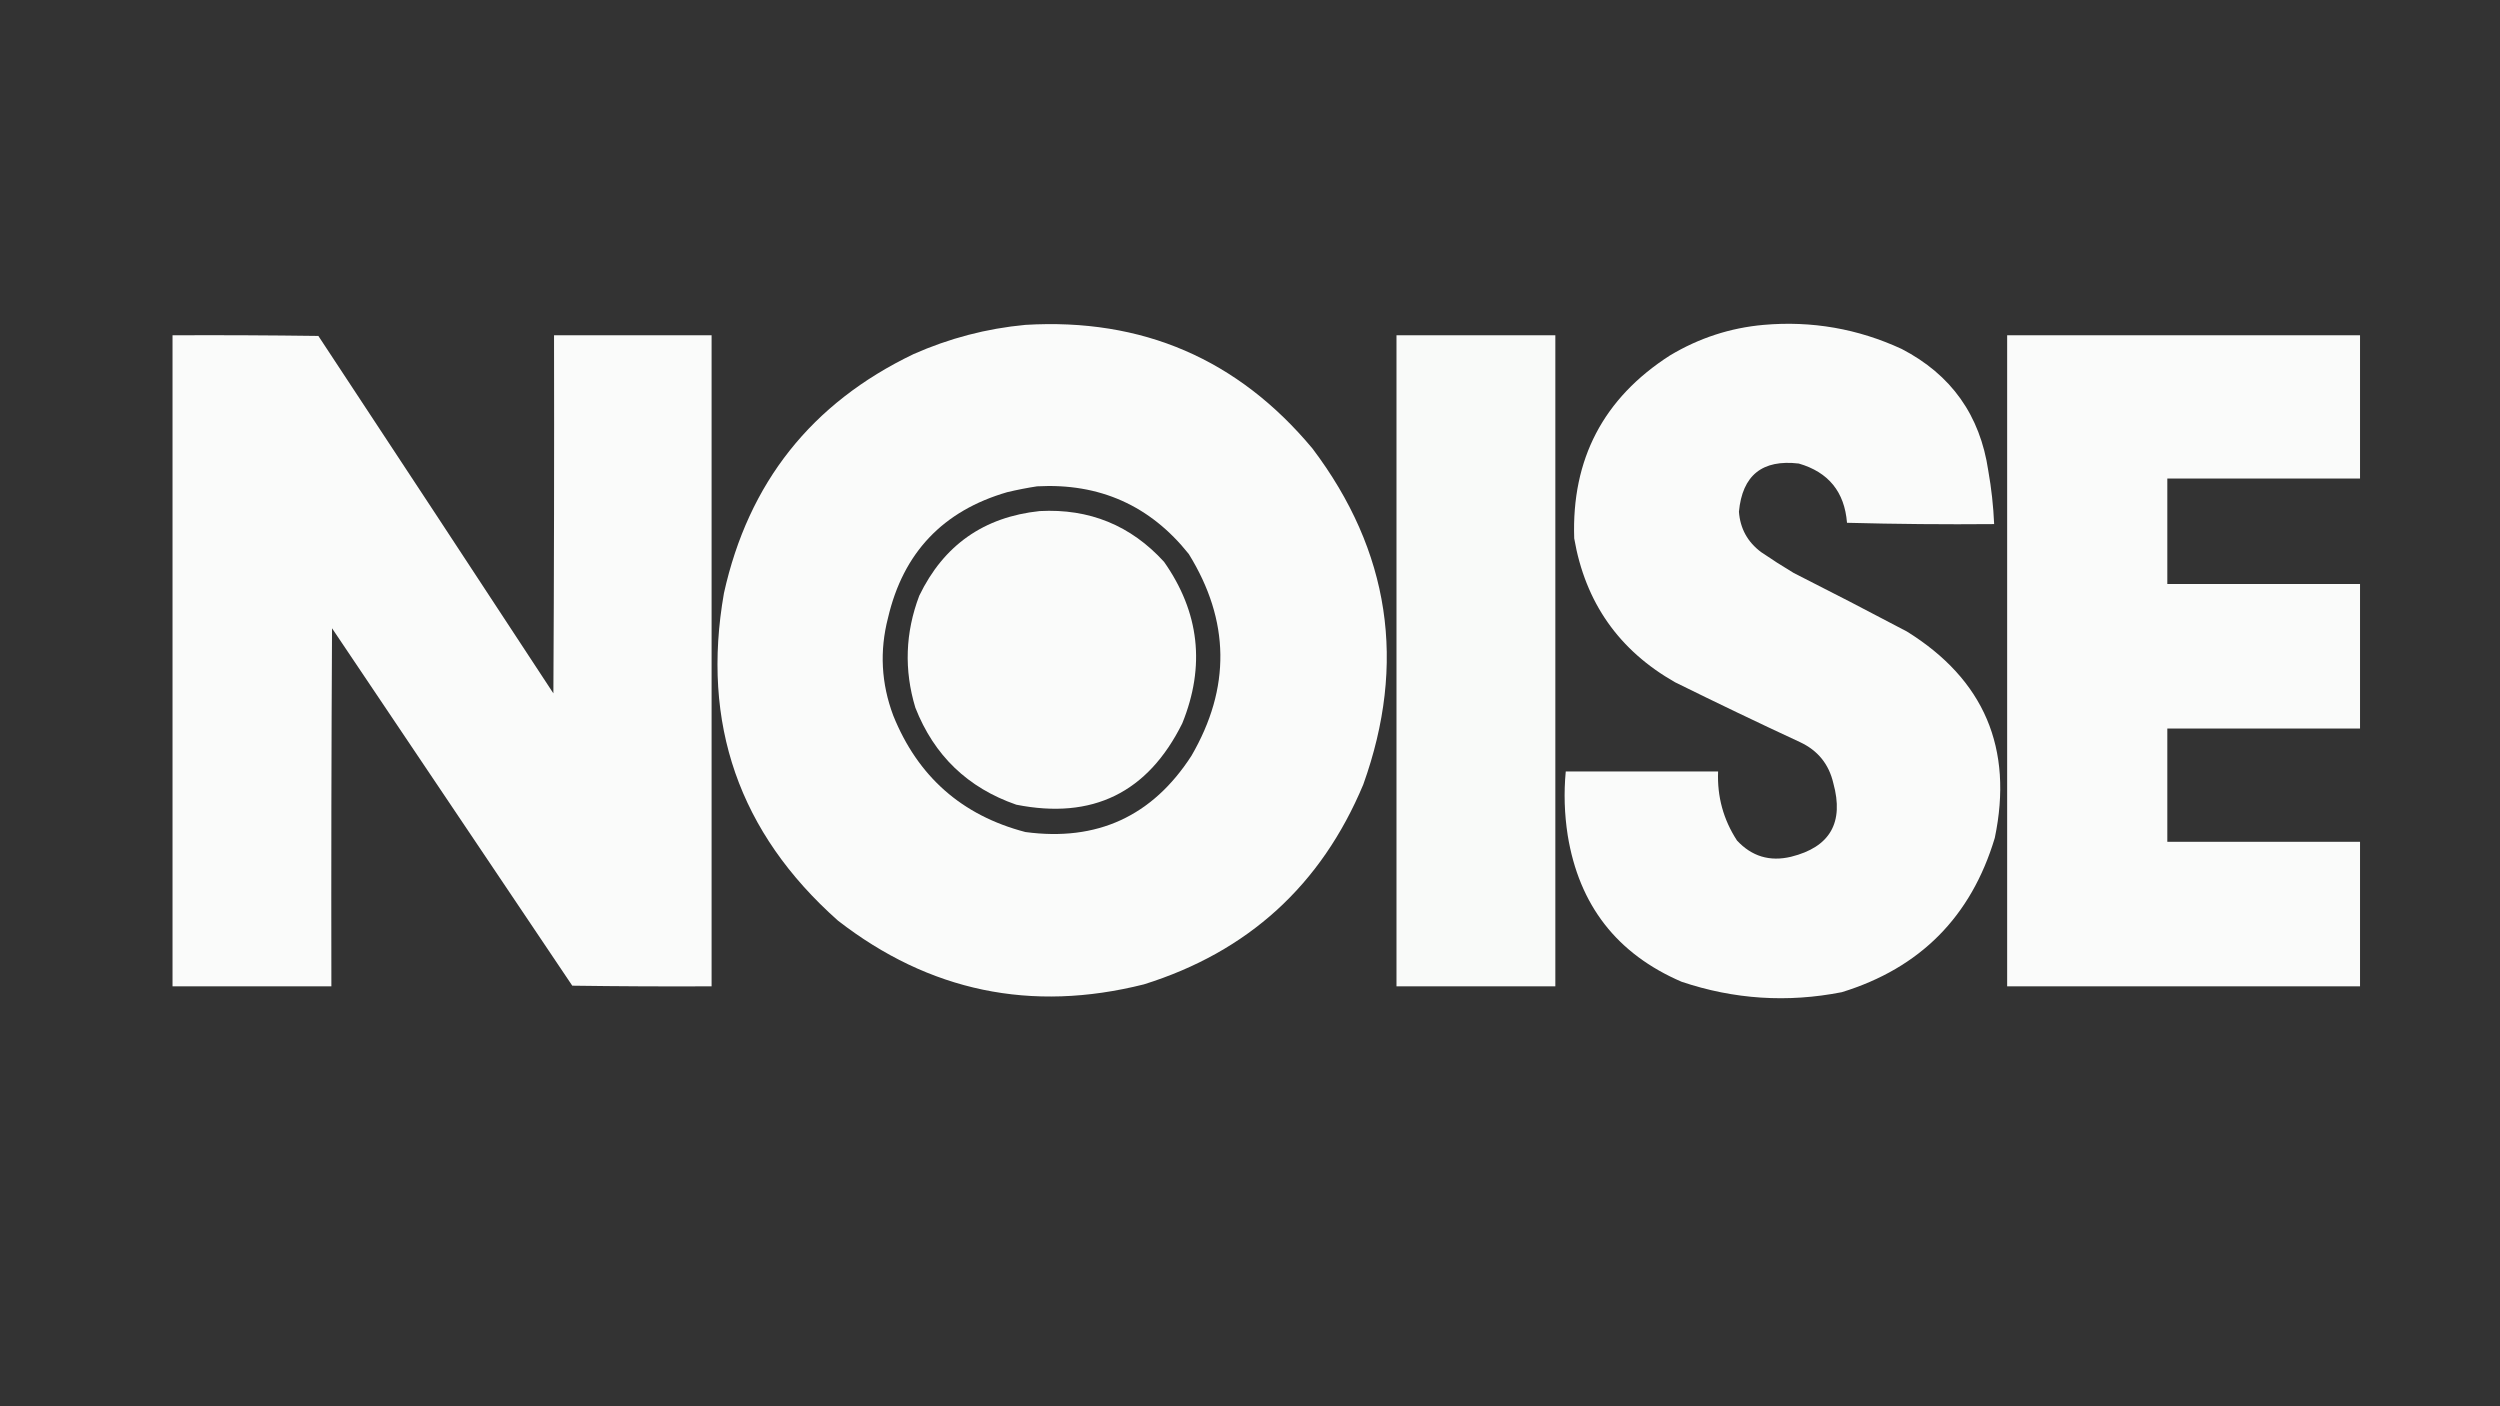 <?xml version="1.0" encoding="UTF-8"?>
<!DOCTYPE svg PUBLIC "-//W3C//DTD SVG 1.1//EN" "http://www.w3.org/Graphics/SVG/1.1/DTD/svg11.dtd">
<svg xmlns="http://www.w3.org/2000/svg" version="1.1" width="1920px" height="1080px" style="shape-rendering:geometricPrecision; text-rendering:geometricPrecision; image-rendering:optimizeQuality; fill-rule:evenodd; clip-rule:evenodd" xmlns:xlink="http://www.w3.org/1999/xlink">
<rect width="100%" height="100%" fill="#333333" stroke="none"/>
<g><path style="opacity:0.991" fill="#fcfdfc" d="M 787.5,249.5 C 877.232,244.13 950.732,275.797 1008,344.5C 1067.44,423.281 1080.44,509.281 1047,602.5C 1014.67,679.826 958.507,730.993 878.5,756C 791.959,777.761 713.626,761.427 643.5,707C 567.564,639.528 538.397,555.694 556,455.5C 574.8,370.709 623.3,309.542 701.5,272C 729.06,259.778 757.726,252.278 787.5,249.5 Z M 796.5,373.5 C 844.483,370.918 883.317,388.252 913,425.5C 944.655,476.714 945.321,528.381 915,580.5C 884.999,626.913 842.499,646.413 787.5,639C 738.74,626.248 704.907,596.415 686,549.5C 676.767,524.864 675.434,499.864 682,474.5C 693.668,424.498 724.168,392.331 773.5,378C 781.244,376.151 788.911,374.651 796.5,373.5 Z"/></g>
<g><path style="opacity:0.989" fill="#fcfdfc" d="M 1354.5,249.5 C 1391.53,246.282 1426.86,252.449 1460.5,268C 1498.53,287.727 1520.7,318.894 1527,361.5C 1529.41,375.074 1530.91,388.74 1531.5,402.5C 1493.83,402.833 1456.16,402.5 1418.5,401.5C 1416.62,377.788 1404.28,362.621 1381.5,356C 1353.43,352.684 1338.1,365.017 1335.5,393C 1336.45,405.899 1342.12,416.232 1352.5,424C 1360.66,429.583 1369,434.916 1377.5,440C 1406.66,454.745 1435.66,469.745 1464.5,485C 1523.86,521.907 1546.36,574.741 1532,643.5C 1513.88,703.956 1474.71,743.456 1414.5,762C 1372.75,770.201 1331.75,767.534 1291.5,754C 1241.85,732.658 1212.69,695.158 1204,641.5C 1201.46,625.211 1200.96,608.877 1202.5,592.5C 1241.5,592.5 1280.5,592.5 1319.5,592.5C 1318.72,611.789 1323.55,629.455 1334,645.5C 1345.33,657.718 1359.16,661.885 1375.5,658C 1405.48,650.581 1416.31,631.748 1408,601.5C 1404.6,586.866 1396.1,576.366 1382.5,570C 1350.29,555.045 1318.29,539.712 1286.5,524C 1243.31,499.489 1217.48,462.655 1209,413.5C 1206.91,352.633 1231.41,305.799 1282.5,273C 1304.81,259.617 1328.81,251.784 1354.5,249.5 Z"/></g>
<g><path style="opacity:0.99" fill="#fcfdfc" d="M 132.5,257.5 C 169.835,257.333 207.168,257.5 244.5,258C 304.791,349.414 364.958,440.914 425,532.5C 425.5,440.834 425.667,349.167 425.5,257.5C 465.833,257.5 506.167,257.5 546.5,257.5C 546.5,424.167 546.5,590.833 546.5,757.5C 510.832,757.667 475.165,757.5 439.5,757C 378,665.5 316.5,574 255,482.5C 254.5,574.166 254.333,665.833 254.5,757.5C 213.833,757.5 173.167,757.5 132.5,757.5C 132.5,590.833 132.5,424.167 132.5,257.5 Z"/></g>
<g><path style="opacity:0.984" fill="#fcfdfc" d="M 1072.5,257.5 C 1113.17,257.5 1153.83,257.5 1194.5,257.5C 1194.5,424.167 1194.5,590.833 1194.5,757.5C 1153.83,757.5 1113.17,757.5 1072.5,757.5C 1072.5,590.833 1072.5,424.167 1072.5,257.5 Z"/></g>
<g><path style="opacity:0.991" fill="#fcfdfc" d="M 1541.5,257.5 C 1631.83,257.5 1722.17,257.5 1812.5,257.5C 1812.5,294.167 1812.5,330.833 1812.5,367.5C 1763.17,367.5 1713.83,367.5 1664.5,367.5C 1664.5,394.5 1664.5,421.5 1664.5,448.5C 1713.83,448.5 1763.17,448.5 1812.5,448.5C 1812.5,485.5 1812.5,522.5 1812.5,559.5C 1763.17,559.5 1713.83,559.5 1664.5,559.5C 1664.5,588.5 1664.5,617.5 1664.5,646.5C 1713.83,646.5 1763.17,646.5 1812.5,646.5C 1812.5,683.5 1812.5,720.5 1812.5,757.5C 1722.17,757.5 1631.83,757.5 1541.5,757.5C 1541.5,590.833 1541.5,424.167 1541.5,257.5 Z"/></g>
<g><path style="opacity:0.99" fill="#fcfdfc" d="M 798.5,392.5 C 836.619,390.487 868.453,403.487 894,431.5C 921.166,470.174 925.833,511.507 908,555.5C 881.552,608.807 839.052,629.64 780.5,618C 743.246,605.08 717.413,580.247 703,543.5C 694.244,514.545 695.244,485.878 706,457.5C 724.727,418.711 755.56,397.044 798.5,392.5 Z"/></g>
</svg>

